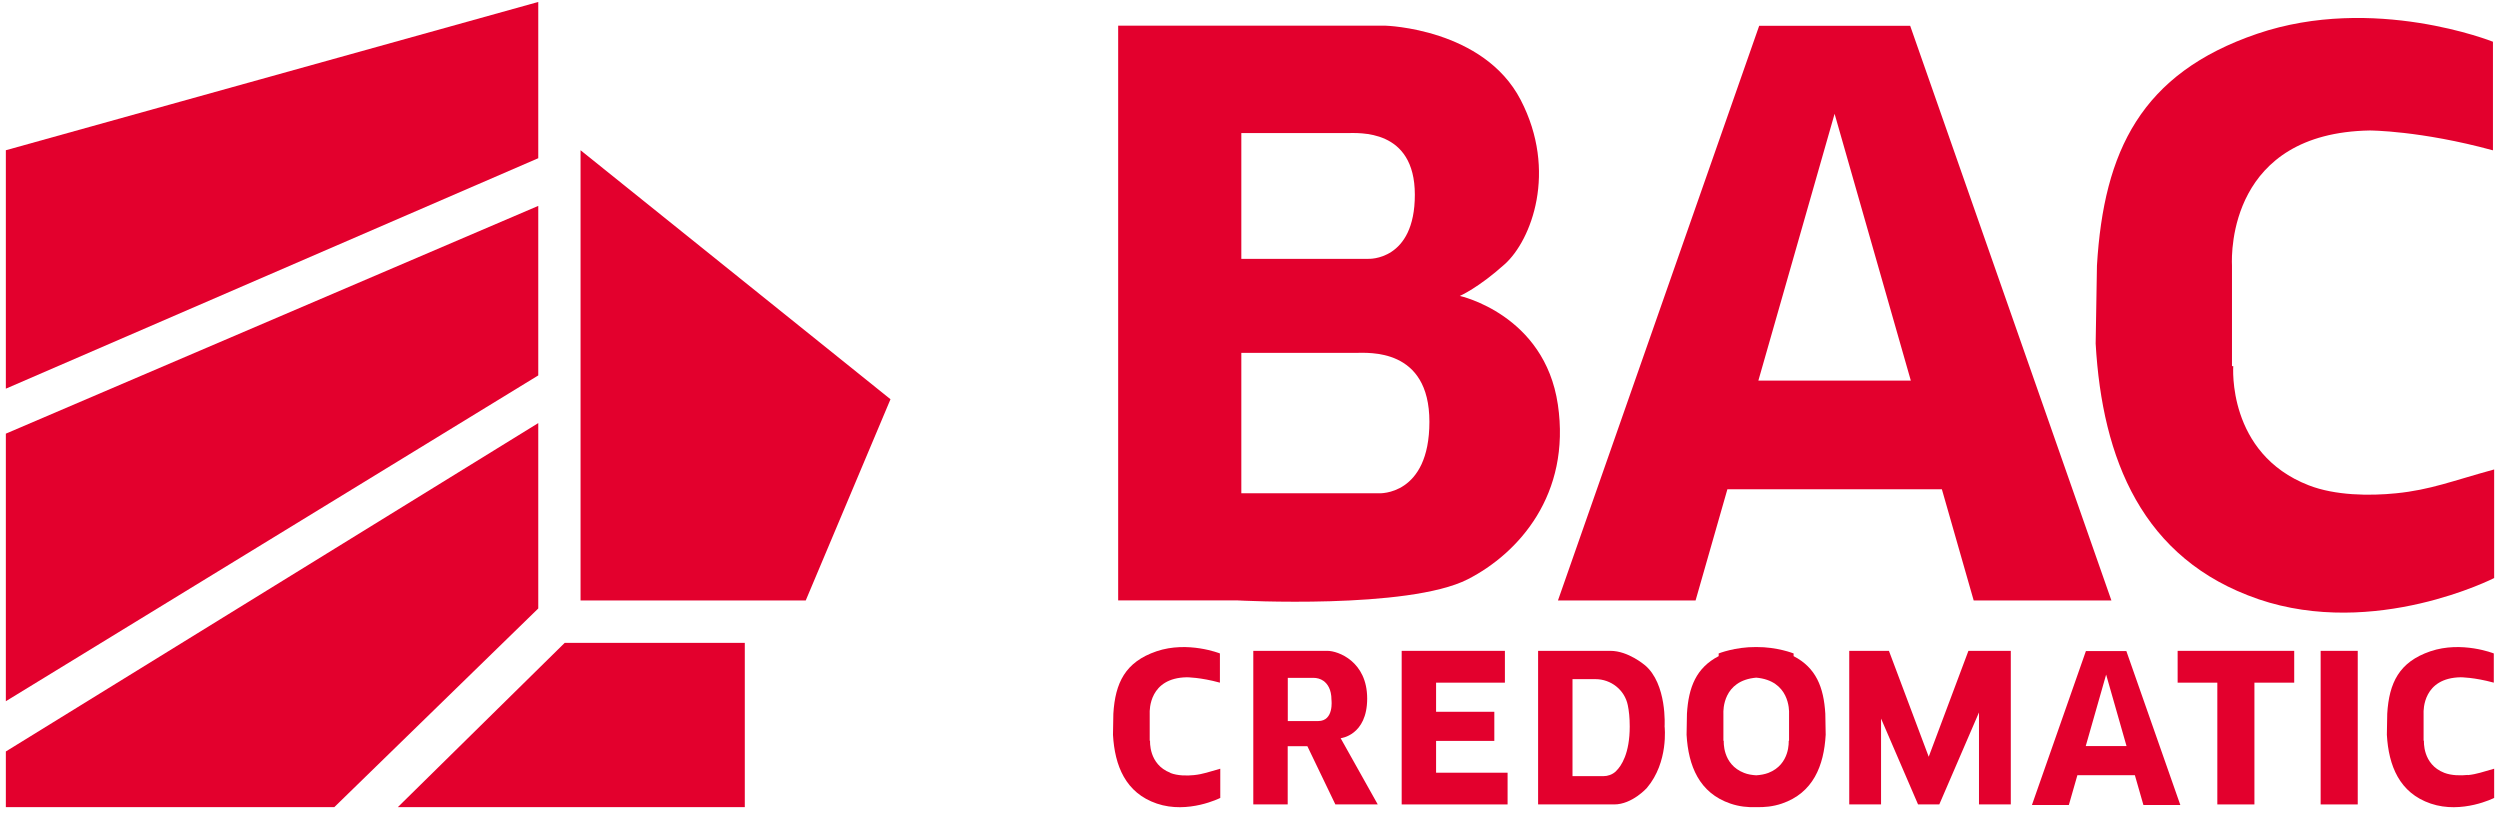 <?xml version="1.0" encoding="UTF-8"?><svg id="Capa_1" xmlns="http://www.w3.org/2000/svg" viewBox="0 0 269.57 88.1"><defs><style>.cls-1{fill:#e3002d;}</style></defs><polygon class="cls-1" points="62.6 64.75 86.88 64.75 96.02 43.05 62.6 16.2 62.6 64.75"/><polygon class="cls-1" points="58.04 .21 .63 16.2 .63 41.91 58.04 17.06 58.04 .21"/><polygon class="cls-1" points="58.04 22.2 .63 46.76 .63 75.61 58.04 40.48 58.04 22.2"/><polygon class="cls-1" points="58.04 45.62 .63 81.03 .63 87.03 36.05 87.03 58.04 65.61 58.04 45.62"/><polygon class="cls-1" points="42.9 87.03 80.31 87.03 80.31 69.32 60.89 69.32 42.9 87.03"/><path class="cls-1" d="M182.83,64.75l3.43-11.99h23.13l3.43,11.99h14.85L205.97,2.78h-16.28l-21.7,61.97h14.85Zm14.99-52.48l8.22,28.77h-16.44l8.22-28.77Z"/><path class="cls-1" d="M227.83,70.2h-2.91l-5.82,16.6h3.98l.92-3.21h6.2l.92,3.21h3.98l-5.82-16.6h-1.45Zm-2.93,10.25l2.2-7.71,2.2,7.71h-4.41Z"/><path class="cls-1" d="M243.52,64.61c12.57,4.28,25.42-2.28,25.42-2.28v-11.71c-4.46,1.22-6.86,2.2-10.57,2.57-2.86,.29-6.57,.25-9.42-.86-8.85-3.43-8.14-12.85-8.14-12.85h-.14v-10.85h0c-.07-1.49-.2-14.3,14.86-14.56,0,0,5.43,0,13.28,2.14V4.5s-12.85-5.14-25.42-.86c-12.52,4.27-16.54,12.64-17.28,24.99l-.14,8.42c.71,12.42,5,23.27,17.56,27.56Z"/><path class="cls-1" d="M126.2,83.33c-2.38-.92-2.19-3.46-2.19-3.46h-.04v-2.92h0c-.02-.4-.05-3.85,4-3.92,0,0,1.46,0,3.57,.58v-3.15s-3.46-1.38-6.84-.23c-3.37,1.15-4.45,3.4-4.65,6.73l-.04,2.27c.19,3.34,1.35,6.27,4.73,7.42,3.38,1.15,6.84-.61,6.84-.61v-3.15c-1.2,.33-1.85,.59-2.84,.69-.77,.08-1.77,.07-2.54-.23Z"/><path class="cls-1" d="M266.1,83.56c-.77,.08-1.77,.07-2.54-.23-2.38-.92-2.19-3.46-2.19-3.46h-.04v-2.92h0c-.02-.4-.05-3.85,4-3.92,0,0,1.46,0,3.57,.58v-3.15s-3.46-1.38-6.84-.23c-3.37,1.15-4.45,3.4-4.65,6.73l-.04,2.27c.19,3.34,1.35,6.27,4.73,7.42,3.38,1.15,6.84-.61,6.84-.61v-3.15c-1.2,.33-1.85,.59-2.84,.69Z"/><path class="cls-1" d="M193.4,70.75v-.29s-1.77-.71-4.02-.69c0,0-.01,0-.02,0,0,0-.01,0-.02,0-2.25-.02-4.02,.69-4.02,.69v.29c-2.41,1.25-3.25,3.33-3.42,6.21l-.04,2.27c.19,3.34,1.35,6.27,4.73,7.42,.94,.32,1.89,.42,2.77,.38,.88,.03,1.83-.06,2.77-.38,3.38-1.15,4.54-4.07,4.73-7.42l-.04-2.27c-.17-2.88-1.01-4.96-3.42-6.21Zm-.49,6.21h0v2.92h-.04s.19,2.54-2.19,3.46c-.4,.15-.85,.23-1.31,.26-.46-.03-.91-.1-1.31-.26-2.38-.92-2.19-3.46-2.19-3.46h-.04v-2.92h0c-.02-.39-.05-3.58,3.54-3.89,3.59,.32,3.56,3.51,3.54,3.89Z"/><path class="cls-1" d="M167.98,43.62c-1.43-9.71-10.57-11.71-10.57-11.71,0,0,2-.86,4.85-3.43,2.86-2.57,5.71-10,1.71-17.71-4-7.71-14.56-8-14.56-8h-28.84v61.97h12.85s18.42,1,24.85-2.28c5.48-2.8,11.14-9.14,9.71-18.85Zm-34.13-29.27h11.33c1.32,0,7.38-.51,7.38,6.65s-5.01,6.91-5.01,6.91h-13.7V14.35Zm14.85,38.84h-14.85v-15.14h12.28c1.43,0,8-.57,8,7.43s-5.43,7.71-5.43,7.71Z"/><rect class="cls-1" x="250.23" y="70.18" width="4" height="16.56"/><polygon class="cls-1" points="239.09 70.18 234.81 70.18 234.81 73.61 239.09 73.61 239.09 86.74 243.09 86.74 243.09 73.61 247.38 73.61 247.38 70.18 243.09 70.18 239.09 70.18"/><polygon class="cls-1" points="213.39 70.18 212.25 70.18 207.97 81.6 203.68 70.18 202.83 70.18 201.4 70.18 199.4 70.18 199.4 86.74 202.83 86.74 202.83 77.48 206.82 86.74 207.97 86.74 209.11 86.74 213.39 76.82 213.39 86.74 216.82 86.74 216.82 70.18 214.53 70.18 213.39 70.18"/><polygon class="cls-1" points="154.85 79.89 161.13 79.89 161.13 76.75 154.85 76.75 154.85 73.61 162.27 73.61 162.27 70.18 154.85 70.18 152.85 70.18 151.14 70.18 151.14 86.74 152.85 86.74 154.85 86.74 162.56 86.74 162.56 83.32 154.85 83.32 154.85 79.89"/><path class="cls-1" d="M147.42,75.32c0-4-3.14-5.14-4.28-5.14h-8v16.56h3.71v-6.28h2.12l3.02,6.28h4.57l-4-7.14s2.86-.29,2.86-4.28Zm-5.28,2.43h-3.28v-4.66h2.74c.4,0,.79,.1,1.11,.33,.43,.31,.86,.91,.86,2.05,0,0,.29,2.28-1.43,2.28Z"/><path class="cls-1" d="M177.34,71.71s-1.77-1.53-3.69-1.53h-7.8v16.56h8.21c1.93,0,3.52-1.78,3.52-1.78,2.37-2.8,1.91-6.63,1.91-6.63,0,0,.29-4.59-2.14-6.62Zm-3.07,11.43c-.2,.19-.43,.34-.69,.43-.22,.08-.45,.12-.69,.12h-3.33v-10.46h2.47c1.68,0,3.15,1.16,3.49,2.8,.13,.62,.21,1.38,.21,2.3,0,2.92-.9,4.26-1.47,4.81Z"/></svg>